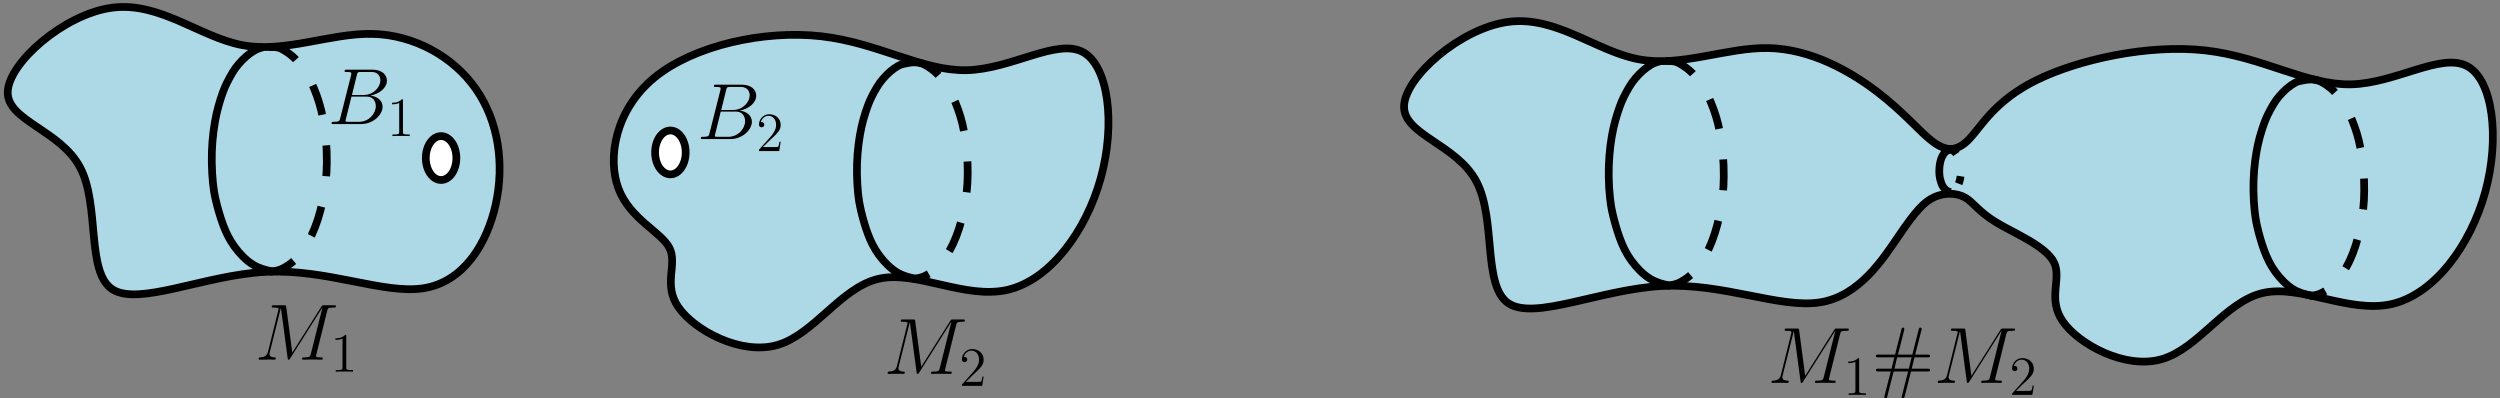 <?xml version="1.0" encoding="UTF-8"?>
<svg xmlns="http://www.w3.org/2000/svg" xmlns:xlink="http://www.w3.org/1999/xlink" width="323.755pt" height="51.6pt" viewBox="0 0 323.755 51.6" version="1.1">
<rect x="0" y="0" width="323.755" height="51.6" fill="#808080" stroke="none"/>
<defs>
<g>
<symbol overflow="visible" id="glyph0-0">
<path style="stroke:none;" d=""/>
</symbol>
<symbol overflow="visible" id="glyph0-1">
<path style="stroke:none;" d="M 9.375 -6.297 C 9.469 -6.656 9.484 -6.75 10.219 -6.75 C 10.422 -6.75 10.516 -6.75 10.516 -6.953 C 10.516 -7.047 10.438 -7.047 10.25 -7.047 L 9 -7.047 C 8.75 -7.047 8.734 -7.047 8.625 -6.875 L 4.859 -0.922 L 4.078 -6.828 C 4.047 -7.047 4.031 -7.047 3.766 -7.047 L 2.484 -7.047 C 2.297 -7.047 2.203 -7.047 2.203 -6.859 C 2.203 -6.75 2.297 -6.75 2.453 -6.75 C 3.078 -6.75 3.078 -6.672 3.078 -6.562 C 3.078 -6.531 3.078 -6.469 3.031 -6.328 L 1.719 -1.047 C 1.594 -0.562 1.359 -0.328 0.656 -0.297 C 0.625 -0.297 0.5 -0.297 0.5 -0.109 C 0.5 0 0.594 0 0.641 0 C 0.844 0 1.375 -0.016 1.578 -0.016 L 2.078 -0.016 C 2.219 -0.016 2.391 0 2.547 0 C 2.609 0 2.734 0 2.734 -0.203 C 2.734 -0.297 2.625 -0.297 2.578 -0.297 C 2.234 -0.312 1.906 -0.375 1.906 -0.75 C 1.906 -0.844 1.906 -0.859 1.953 -1 L 3.375 -6.688 L 3.391 -6.688 L 4.25 -0.281 C 4.281 -0.031 4.281 0 4.375 0 C 4.5 0 4.547 -0.078 4.594 -0.172 L 8.75 -6.75 L 8.766 -6.75 L 7.266 -0.766 C 7.172 -0.406 7.141 -0.297 6.422 -0.297 C 6.234 -0.297 6.125 -0.297 6.125 -0.109 C 6.125 0 6.219 0 6.281 0 C 6.453 0 6.656 -0.016 6.844 -0.016 L 8.062 -0.016 C 8.234 -0.016 8.453 0 8.625 0 C 8.703 0 8.812 0 8.812 -0.203 C 8.812 -0.297 8.734 -0.297 8.578 -0.297 C 7.938 -0.297 7.938 -0.375 7.938 -0.484 C 7.938 -0.5 7.938 -0.562 7.969 -0.656 Z M 9.375 -6.297 "/>
</symbol>
<symbol overflow="visible" id="glyph0-2">
<path style="stroke:none;" d="M 3.781 -6.359 C 3.875 -6.734 3.922 -6.75 4.312 -6.75 L 5.656 -6.75 C 6.828 -6.75 6.828 -5.766 6.828 -5.672 C 6.828 -4.828 5.984 -3.766 4.625 -3.766 L 3.141 -3.766 Z M 5.531 -3.688 C 6.656 -3.891 7.672 -4.672 7.672 -5.625 C 7.672 -6.438 6.969 -7.047 5.797 -7.047 L 2.484 -7.047 C 2.281 -7.047 2.188 -7.047 2.188 -6.859 C 2.188 -6.75 2.281 -6.75 2.438 -6.75 C 3.062 -6.75 3.062 -6.672 3.062 -6.562 C 3.062 -6.531 3.062 -6.469 3.031 -6.328 L 1.625 -0.766 C 1.531 -0.406 1.516 -0.297 0.797 -0.297 C 0.594 -0.297 0.5 -0.297 0.5 -0.109 C 0.5 0 0.562 0 0.766 0 L 4.312 0 C 5.891 0 7.109 -1.203 7.109 -2.234 C 7.109 -3.094 6.359 -3.609 5.531 -3.688 Z M 4.062 -0.297 L 2.672 -0.297 C 2.516 -0.297 2.5 -0.297 2.438 -0.312 C 2.328 -0.312 2.312 -0.344 2.312 -0.422 C 2.312 -0.5 2.328 -0.562 2.359 -0.656 L 3.078 -3.562 L 5.016 -3.562 C 6.234 -3.562 6.234 -2.422 6.234 -2.344 C 6.234 -1.359 5.344 -0.297 4.062 -0.297 Z M 4.062 -0.297 "/>
</symbol>
<symbol overflow="visible" id="glyph1-0">
<path style="stroke:none;" d=""/>
</symbol>
<symbol overflow="visible" id="glyph1-1">
<path style="stroke:none;" d="M 2.062 -4.594 C 2.062 -4.766 2.062 -4.766 1.922 -4.766 C 1.75 -4.578 1.391 -4.312 0.656 -4.312 L 0.656 -4.109 C 0.812 -4.109 1.172 -4.109 1.578 -4.281 L 1.578 -0.547 C 1.578 -0.297 1.547 -0.203 0.922 -0.203 L 0.703 -0.203 L 0.703 0 C 0.891 -0.016 1.578 -0.016 1.828 -0.016 C 2.062 -0.016 2.75 -0.016 2.938 0 L 2.938 -0.203 L 2.719 -0.203 C 2.094 -0.203 2.062 -0.297 2.062 -0.547 Z M 2.062 -4.594 "/>
</symbol>
<symbol overflow="visible" id="glyph1-2">
<path style="stroke:none;" d="M 3.156 -1.203 L 3 -1.203 C 2.969 -1.078 2.922 -0.688 2.844 -0.578 C 2.797 -0.516 2.391 -0.516 2.172 -0.516 L 0.844 -0.516 C 1.047 -0.672 1.484 -1.141 1.656 -1.312 C 2.75 -2.312 3.156 -2.688 3.156 -3.391 C 3.156 -4.219 2.5 -4.766 1.672 -4.766 C 0.844 -4.766 0.344 -4.062 0.344 -3.438 C 0.344 -3.078 0.672 -3.078 0.688 -3.078 C 0.844 -3.078 1.031 -3.188 1.031 -3.406 C 1.031 -3.609 0.891 -3.75 0.688 -3.75 C 0.625 -3.75 0.609 -3.75 0.594 -3.75 C 0.719 -4.234 1.109 -4.562 1.578 -4.562 C 2.188 -4.562 2.562 -4.047 2.562 -3.391 C 2.562 -2.781 2.203 -2.25 1.797 -1.797 L 0.344 -0.172 L 0.344 0 L 2.969 0 Z M 3.156 -1.203 "/>
</symbol>
<symbol overflow="visible" id="glyph2-0">
<path style="stroke:none;" d=""/>
</symbol>
<symbol overflow="visible" id="glyph2-1">
<path style="stroke:none;" d="M 5.016 -1.484 L 7.141 -1.484 C 7.312 -1.484 7.484 -1.484 7.484 -1.656 C 7.484 -1.844 7.328 -1.844 7.172 -1.844 L 5.109 -1.844 L 5.469 -3.312 L 7.172 -3.312 C 7.328 -3.312 7.484 -3.312 7.484 -3.484 C 7.484 -3.672 7.312 -3.672 7.141 -3.672 L 5.562 -3.672 L 6.359 -6.797 C 6.391 -6.906 6.406 -6.953 6.406 -6.984 C 6.406 -7.078 6.328 -7.172 6.219 -7.172 C 6.078 -7.172 6.047 -7.016 6.016 -6.938 L 5.188 -3.672 L 3.328 -3.672 L 4.125 -6.797 C 4.156 -6.906 4.156 -6.953 4.156 -6.984 C 4.156 -7.078 4.078 -7.172 3.969 -7.172 C 3.828 -7.172 3.797 -7.016 3.781 -6.938 L 2.953 -3.672 L 0.828 -3.672 C 0.656 -3.672 0.469 -3.672 0.469 -3.484 C 0.469 -3.312 0.625 -3.312 0.781 -3.312 L 2.844 -3.312 L 2.5 -1.844 L 0.781 -1.844 C 0.625 -1.844 0.469 -1.844 0.469 -1.656 C 0.469 -1.484 0.656 -1.484 0.828 -1.484 L 2.391 -1.484 L 1.594 1.641 C 1.562 1.75 1.562 1.797 1.562 1.828 C 1.562 1.938 1.641 2.016 1.75 2.016 C 1.891 2.016 1.922 1.875 1.938 1.781 L 2.766 -1.484 L 4.641 -1.484 L 3.844 1.641 C 3.812 1.75 3.797 1.797 3.797 1.828 C 3.797 1.938 3.891 2.016 3.984 2.016 C 4.125 2.016 4.156 1.875 4.188 1.781 Z M 2.875 -1.844 L 3.219 -3.312 L 5.094 -3.312 L 4.734 -1.844 Z M 2.875 -1.844 "/>
</symbol>
</g>
<clipPath id="clip1">
  <path d="M 181 2 L 323.754 2 L 323.754 48 L 181 48 Z M 181 2 "/>
</clipPath>
<clipPath id="clip2">
  <path d="M 239 46 L 242 46 L 242 51.602 L 239 51.602 Z M 239 46 "/>
</clipPath>
<clipPath id="clip3">
  <path d="M 242 42 L 250 42 L 250 51.602 L 242 51.602 Z M 242 42 "/>
</clipPath>
<clipPath id="clip4">
  <path d="M 260 46 L 264 46 L 264 51.602 L 260 51.602 Z M 260 46 "/>
</clipPath>
</defs>
<g id="surface1">
<path style="fill-rule:evenodd;fill:rgb(67.799%,84.698%,90.199%);fill-opacity:1;stroke-width:1;stroke-linecap:butt;stroke-linejoin:round;stroke:rgb(0%,0%,0%);stroke-opacity:1;stroke-miterlimit:10;" d="M 162.012 798.848 C 156.566 798.966 150.726 796.36 145.203 797.387 C 139.684 798.415 134.473 803.067 128.281 802.239 C 122.086 801.411 114.906 795.098 114.789 791.352 C 114.672 787.602 121.613 786.419 124.18 781.528 C 126.742 776.637 124.93 768.036 128.32 765.79 C 131.715 763.54 140.312 767.641 148.242 768.036 C 156.172 768.43 163.43 765.118 168.598 765.907 C 173.766 766.696 176.844 771.587 177.988 776.794 C 179.133 782.001 178.344 787.524 175.422 791.708 C 172.504 795.887 167.453 798.727 162.012 798.848 Z M 162.012 798.848 " transform="matrix(1,0,0,-1,-113.789,803.239)"/>
<path style="fill-rule:evenodd;fill:rgb(67.799%,84.698%,90.199%);fill-opacity:1;stroke-width:1;stroke-linecap:butt;stroke-linejoin:round;stroke:rgb(0%,0%,0%);stroke-opacity:1;stroke-miterlimit:10;" d="M 198.555 793.204 C 203.637 797.356 212.723 799.38 220.125 798.544 C 227.523 797.704 233.238 794.005 239.016 794.149 C 244.793 794.298 250.637 798.29 254.004 796.509 C 257.367 794.727 258.258 787.173 256.355 780.231 C 254.449 773.29 249.754 766.958 244.254 765.7 C 238.754 764.442 232.449 768.259 227.566 767.134 C 222.684 766.009 219.223 759.942 214.473 758.567 C 209.726 757.188 203.691 760.497 201.648 763.45 C 199.605 766.399 201.555 768.993 200.496 771.106 C 199.437 773.219 195.379 774.852 193.887 778.809 C 192.394 782.766 193.473 789.052 198.555 793.204 Z M 198.555 793.204 " transform="matrix(1,0,0,-1,-113.789,803.239)"/>
<path style="fill-rule:evenodd;fill:rgb(100%,100%,100%);fill-opacity:1;stroke-width:1;stroke-linecap:butt;stroke-linejoin:round;stroke:rgb(0%,0%,0%);stroke-opacity:1;stroke-miterlimit:10;" d="M 172.891 782.77 C 172.891 784.341 172.004 785.614 170.91 785.614 C 169.816 785.614 168.93 784.341 168.93 782.77 C 168.93 781.204 169.816 779.93 170.91 779.93 C 172.004 779.93 172.891 781.204 172.891 782.77 " transform="matrix(1,0,0,-1,-113.789,803.239)"/>
<path style="fill-rule:evenodd;fill:rgb(100%,100%,100%);fill-opacity:1;stroke-width:1;stroke-linecap:butt;stroke-linejoin:round;stroke:rgb(0%,0%,0%);stroke-opacity:1;stroke-miterlimit:10;" d="M 202.586 783.501 C 202.586 785.067 201.699 786.341 200.605 786.341 C 199.512 786.341 198.625 785.067 198.625 783.501 C 198.625 781.93 199.512 780.657 200.605 780.657 C 201.699 780.657 202.586 781.93 202.586 783.501 " transform="matrix(1,0,0,-1,-113.789,803.239)"/>
<path style=" stroke:none;fill-rule:evenodd;fill:rgb(67.799%,84.698%,90.199%);fill-opacity:1;" d="M 229.051 6.227 C 223.605 6.105 217.77 8.711 212.246 7.684 C 206.723 6.66 201.516 2.004 195.32 2.832 C 189.129 3.66 181.949 9.973 181.828 13.723 C 181.711 17.469 188.652 18.652 191.219 23.543 C 193.781 28.438 191.969 37.035 195.359 39.285 C 198.754 41.531 207.352 37.43 215.281 37.035 C 223.211 36.641 230.473 39.953 235.637 39.164 C 240.805 38.379 243.883 33.484 245.973 30.422 C 248.062 27.359 249.164 26.129 250.492 25.527 C 251.824 24.926 253.379 24.957 254.469 25.574 C 255.559 26.188 256.184 27.387 258.527 28.805 C 260.867 30.219 264.93 31.852 265.988 33.965 C 267.043 36.078 265.098 38.672 267.141 41.625 C 269.184 44.574 275.219 47.887 279.965 46.508 C 284.715 45.129 288.176 39.062 293.059 37.938 C 297.941 36.812 304.242 40.629 309.742 39.371 C 315.242 38.113 319.941 31.785 321.848 24.844 C 323.75 17.898 322.859 10.344 319.492 8.562 C 316.129 6.781 310.285 10.773 304.508 10.922 C 298.73 11.066 293.016 7.367 285.617 6.531 C 278.215 5.691 269.129 7.715 263.727 10.379 C 258.32 13.043 256.605 16.344 255.039 17.992 C 253.473 19.645 252.059 19.648 250.344 18.379 C 248.629 17.109 246.609 14.566 243.078 11.875 C 239.543 9.184 234.496 6.344 229.051 6.227 Z M 229.051 6.227 "/>
<g clip-path="url(#clip1)" clip-rule="nonzero">
<path style="fill:none;stroke-width:1;stroke-linecap:butt;stroke-linejoin:round;stroke:rgb(0%,0%,0%);stroke-opacity:1;stroke-miterlimit:10;" d="M 342.84 797.012 C 337.394 797.134 331.559 794.528 326.035 795.555 C 320.512 796.579 315.305 801.235 309.109 800.407 C 302.918 799.579 295.738 793.266 295.617 789.516 C 295.5 785.77 302.441 784.587 305.008 779.696 C 307.57 774.802 305.758 766.204 309.148 763.954 C 312.543 761.708 321.141 765.809 329.07 766.204 C 337 766.598 344.262 763.286 349.426 764.075 C 354.594 764.86 357.672 769.755 359.762 772.817 C 361.851 775.88 362.953 777.11 364.281 777.712 C 365.613 778.313 367.168 778.282 368.258 777.665 C 369.348 777.052 369.973 775.852 372.316 774.434 C 374.656 773.02 378.719 771.387 379.777 769.274 C 380.832 767.161 378.887 764.567 380.93 761.614 C 382.973 758.665 389.008 755.352 393.754 756.731 C 398.504 758.11 401.965 764.177 406.848 765.302 C 411.73 766.427 418.031 762.61 423.531 763.868 C 429.031 765.126 433.73 771.454 435.637 778.395 C 437.539 785.341 436.648 792.895 433.281 794.677 C 429.918 796.458 424.074 792.466 418.297 792.317 C 412.519 792.173 406.805 795.872 399.406 796.708 C 392.004 797.548 382.918 795.524 377.516 792.86 C 372.109 790.196 370.394 786.895 368.828 785.247 C 367.262 783.594 365.848 783.591 364.133 784.86 C 362.418 786.13 360.398 788.673 356.867 791.364 C 353.332 794.055 348.285 796.895 342.84 797.012 Z M 342.84 797.012 " transform="matrix(1,0,0,-1,-113.789,803.239)"/>
</g>
<path style="fill:none;stroke-width:1;stroke-linecap:butt;stroke-linejoin:round;stroke:rgb(0%,0%,0%);stroke-opacity:1;stroke-miterlimit:10;" d="M 366.41 778.352 C 366.41 778.352 366.41 778.352 366.328 778.372 C 366.246 778.391 366.082 778.43 365.922 778.532 C 365.762 778.63 365.601 778.794 365.48 778.962 C 365.359 779.134 365.273 779.305 365.199 779.505 C 365.129 779.7 365.066 779.919 365.027 780.087 C 364.988 780.255 364.973 780.368 364.957 780.512 C 364.941 780.653 364.93 780.829 364.926 781.005 C 364.926 781.177 364.93 781.352 364.945 781.52 C 364.957 781.692 364.98 781.856 365.004 782.001 C 365.027 782.141 365.059 782.266 365.09 782.387 C 365.125 782.509 365.164 782.63 365.195 782.719 C 365.23 782.813 365.258 782.876 365.297 782.954 C 365.336 783.032 365.387 783.126 365.434 783.204 C 365.48 783.278 365.523 783.341 365.578 783.403 C 365.633 783.469 365.703 783.544 365.773 783.602 C 365.84 783.661 365.906 783.704 365.957 783.735 C 366.004 783.762 366.035 783.774 366.07 783.79 C 366.105 783.802 366.144 783.809 366.164 783.817 C 366.184 783.821 366.184 783.821 366.184 783.821 " transform="matrix(1,0,0,-1,-113.789,803.239)"/>
<path style="fill:none;stroke-width:1;stroke-linecap:butt;stroke-linejoin:round;stroke:rgb(0%,0%,0%);stroke-opacity:1;stroke-dasharray:1,3;stroke-miterlimit:10;" d="M 366.34 783.837 C 366.34 783.837 366.34 783.837 366.383 783.829 C 366.426 783.821 366.508 783.805 366.57 783.79 C 366.633 783.77 366.676 783.751 366.723 783.723 C 366.769 783.692 366.824 783.653 366.883 783.606 C 366.941 783.559 367 783.501 367.062 783.423 C 367.125 783.344 367.191 783.251 367.254 783.145 C 367.312 783.044 367.367 782.934 367.418 782.817 C 367.465 782.704 367.508 782.583 367.547 782.462 C 367.578 782.344 367.609 782.231 367.637 782.083 C 367.664 781.934 367.691 781.751 367.707 781.563 C 367.726 781.376 367.73 781.184 367.73 781.016 C 367.73 780.848 367.719 780.7 367.703 780.548 C 367.687 780.395 367.664 780.243 367.633 780.087 C 367.598 779.927 367.559 779.77 367.512 779.626 C 367.465 779.481 367.41 779.352 367.359 779.239 C 367.305 779.126 367.25 779.024 367.187 778.934 C 367.125 778.841 367.059 778.759 367.004 778.696 C 366.949 778.634 366.906 778.594 366.851 778.552 C 366.797 778.512 366.73 778.469 366.676 778.442 C 366.625 778.415 366.578 778.395 366.523 778.384 C 366.469 778.372 366.406 778.36 366.375 778.356 C 366.34 778.348 366.34 778.348 366.34 778.348 " transform="matrix(1,0,0,-1,-113.789,803.239)"/>
<path style="fill:none;stroke-width:1;stroke-linecap:butt;stroke-linejoin:round;stroke:rgb(0%,0%,0%);stroke-opacity:1;stroke-miterlimit:10;" d="M 330.09 766.247 C 330.09 766.247 330.09 766.247 329.644 766.341 C 329.199 766.438 328.312 766.63 327.441 767.165 C 326.57 767.7 325.719 768.579 325.062 769.481 C 324.41 770.384 323.957 771.305 323.57 772.356 C 323.184 773.403 322.863 774.571 322.652 775.458 C 322.445 776.344 322.355 776.946 322.277 777.712 C 322.199 778.477 322.137 779.403 322.121 780.333 C 322.105 781.259 322.137 782.188 322.211 783.091 C 322.281 783.989 322.394 784.856 322.527 785.622 C 322.66 786.384 322.812 787.04 322.992 787.688 C 323.172 788.337 323.383 788.973 323.559 789.462 C 323.734 789.946 323.879 790.282 324.086 790.7 C 324.293 791.118 324.562 791.618 324.809 792.024 C 325.059 792.43 325.281 792.747 325.578 793.098 C 325.879 793.45 326.25 793.837 326.613 794.145 C 326.976 794.458 327.332 794.692 327.59 794.844 C 327.848 794.997 328.012 795.067 328.195 795.134 C 328.383 795.2 328.59 795.259 328.691 795.286 C 328.797 795.317 328.797 795.317 328.797 795.317 " transform="matrix(1,0,0,-1,-113.789,803.239)"/>
<path style="fill:none;stroke-width:1;stroke-linecap:butt;stroke-linejoin:round;stroke:rgb(0%,0%,0%);stroke-opacity:1;stroke-dasharray:4;stroke-miterlimit:10;" d="M 329.531 795.337 C 329.531 795.337 329.531 795.337 329.726 795.341 C 329.926 795.341 330.324 795.344 330.672 795.262 C 331.023 795.18 331.324 795.009 331.625 794.817 C 331.922 794.634 332.219 794.43 332.519 794.173 C 332.824 793.915 333.137 793.602 333.473 793.192 C 333.809 792.778 334.164 792.27 334.488 791.723 C 334.809 791.18 335.098 790.598 335.355 789.985 C 335.613 789.368 335.844 788.716 336.035 788.091 C 336.223 787.462 336.375 786.86 336.523 786.067 C 336.668 785.274 336.812 784.294 336.902 783.302 C 336.992 782.305 337.027 781.302 337.019 780.403 C 337.016 779.505 336.969 778.716 336.883 777.907 C 336.793 777.102 336.672 776.282 336.496 775.45 C 336.32 774.614 336.101 773.77 335.851 773.005 C 335.605 772.243 335.332 771.559 335.047 770.954 C 334.762 770.348 334.465 769.817 334.137 769.329 C 333.812 768.841 333.457 768.391 333.164 768.063 C 332.867 767.731 332.633 767.516 332.344 767.302 C 332.055 767.087 331.715 766.872 331.426 766.716 C 331.137 766.563 330.902 766.473 330.613 766.403 C 330.324 766.333 329.976 766.278 329.805 766.251 C 329.633 766.227 329.633 766.227 329.633 766.227 " transform="matrix(1,0,0,-1,-113.789,803.239)"/>
<path style="fill:none;stroke-width:1;stroke-linecap:butt;stroke-linejoin:round;stroke:rgb(0%,0%,0%);stroke-opacity:1;stroke-miterlimit:10;" d="M 149.18 768.063 C 149.18 768.063 149.18 768.063 148.734 768.157 C 148.293 768.255 147.402 768.446 146.531 768.981 C 145.66 769.516 144.809 770.395 144.156 771.298 C 143.504 772.2 143.051 773.126 142.664 774.173 C 142.277 775.219 141.953 776.387 141.746 777.274 C 141.539 778.161 141.445 778.762 141.367 779.528 C 141.293 780.294 141.23 781.219 141.215 782.149 C 141.199 783.079 141.226 784.009 141.301 784.907 C 141.375 785.805 141.488 786.677 141.621 787.438 C 141.754 788.2 141.902 788.856 142.082 789.505 C 142.262 790.153 142.473 790.79 142.648 791.278 C 142.824 791.762 142.969 792.098 143.176 792.516 C 143.383 792.934 143.656 793.434 143.902 793.841 C 144.148 794.251 144.371 794.563 144.672 794.915 C 144.969 795.266 145.344 795.653 145.707 795.962 C 146.07 796.274 146.426 796.509 146.684 796.661 C 146.941 796.813 147.105 796.887 147.289 796.95 C 147.473 797.016 147.68 797.075 147.781 797.102 C 147.887 797.134 147.887 797.134 147.887 797.134 " transform="matrix(1,0,0,-1,-113.789,803.239)"/>
<path style="fill:none;stroke-width:1;stroke-linecap:butt;stroke-linejoin:round;stroke:rgb(0%,0%,0%);stroke-opacity:1;stroke-dasharray:4;stroke-miterlimit:10;" d="M 148.621 797.153 C 148.621 797.153 148.621 797.153 148.82 797.153 C 149.019 797.157 149.414 797.165 149.766 797.079 C 150.113 796.997 150.418 796.825 150.715 796.637 C 151.016 796.45 151.309 796.247 151.613 795.989 C 151.918 795.731 152.23 795.419 152.562 795.009 C 152.898 794.598 153.258 794.087 153.578 793.544 C 153.902 792.997 154.187 792.415 154.445 791.802 C 154.707 791.184 154.937 790.532 155.125 789.907 C 155.316 789.278 155.469 788.677 155.613 787.884 C 155.762 787.091 155.906 786.11 155.992 785.118 C 156.086 784.126 156.121 783.122 156.113 782.219 C 156.105 781.325 156.059 780.528 155.973 779.723 C 155.887 778.919 155.762 778.098 155.59 777.266 C 155.414 776.43 155.191 775.587 154.945 774.825 C 154.695 774.059 154.426 773.376 154.141 772.77 C 153.855 772.165 153.555 771.634 153.23 771.145 C 152.902 770.653 152.551 770.208 152.254 769.88 C 151.961 769.548 151.726 769.337 151.437 769.118 C 151.148 768.903 150.805 768.684 150.516 768.532 C 150.23 768.38 149.996 768.29 149.707 768.219 C 149.418 768.145 149.07 768.094 148.898 768.067 C 148.726 768.044 148.726 768.044 148.726 768.044 " transform="matrix(1,0,0,-1,-113.789,803.239)"/>
<path style="fill:none;stroke-width:1;stroke-linecap:butt;stroke-linejoin:round;stroke:rgb(0%,0%,0%);stroke-opacity:1;stroke-miterlimit:10;" d="M 232.434 767.13 C 232.434 767.13 232.434 767.13 232.008 767.219 C 231.578 767.313 230.726 767.497 229.887 768.012 C 229.051 768.528 228.226 769.376 227.598 770.243 C 226.969 771.11 226.535 772.001 226.16 773.012 C 225.789 774.02 225.476 775.145 225.277 775.997 C 225.078 776.852 224.988 777.43 224.914 778.169 C 224.84 778.903 224.781 779.798 224.766 780.692 C 224.75 781.587 224.781 782.481 224.848 783.344 C 224.918 784.212 225.031 785.048 225.156 785.782 C 225.285 786.516 225.43 787.149 225.601 787.774 C 225.777 788.399 225.976 789.012 226.148 789.481 C 226.316 789.95 226.457 790.27 226.656 790.673 C 226.855 791.075 227.117 791.555 227.355 791.95 C 227.594 792.341 227.809 792.645 228.094 792.981 C 228.383 793.321 228.742 793.692 229.09 793.993 C 229.441 794.29 229.781 794.516 230.031 794.665 C 230.281 794.813 230.437 794.88 230.762 794.954 C 231.086 795.032 231.574 795.11 231.816 795.153 C 232.062 795.192 232.062 795.192 232.062 795.192 " transform="matrix(1,0,0,-1,-113.789,803.239)"/>
<path style="fill:none;stroke-width:1;stroke-linecap:butt;stroke-linejoin:round;stroke:rgb(0%,0%,0%);stroke-opacity:1;stroke-dasharray:4;stroke-miterlimit:10;" d="M 231.848 795.173 C 231.848 795.173 231.848 795.173 232.047 795.169 C 232.246 795.165 232.644 795.161 232.988 795.071 C 233.336 794.985 233.625 794.821 233.914 794.641 C 234.199 794.458 234.484 794.262 234.777 794.016 C 235.07 793.766 235.371 793.466 235.695 793.071 C 236.016 792.677 236.359 792.184 236.672 791.661 C 236.98 791.137 237.258 790.579 237.508 789.985 C 237.758 789.391 237.976 788.762 238.16 788.161 C 238.344 787.555 238.488 786.977 238.629 786.216 C 238.769 785.45 238.91 784.505 238.996 783.548 C 239.082 782.591 239.117 781.626 239.109 780.762 C 239.105 779.895 239.059 779.134 238.976 778.356 C 238.891 777.583 238.773 776.79 238.605 775.989 C 238.437 775.188 238.223 774.372 237.984 773.637 C 237.746 772.903 237.484 772.247 237.211 771.661 C 236.934 771.079 236.648 770.567 236.332 770.094 C 236.019 769.626 235.68 769.196 235.394 768.88 C 235.113 768.559 234.887 768.352 234.609 768.145 C 234.328 767.938 234 767.731 233.723 767.583 C 233.445 767.434 233.219 767.348 232.941 767.278 C 232.66 767.212 232.328 767.161 232.164 767.134 C 231.996 767.11 231.996 767.11 231.996 767.11 " transform="matrix(1,0,0,-1,-113.789,803.239)"/>
<path style="fill:none;stroke-width:1;stroke-linecap:butt;stroke-linejoin:round;stroke:rgb(0%,0%,0%);stroke-opacity:1;stroke-miterlimit:10;" d="M 413.285 764.915 C 413.285 764.915 413.285 764.915 412.859 765.009 C 412.434 765.098 411.578 765.286 410.738 765.798 C 409.902 766.313 409.078 767.161 408.449 768.028 C 407.82 768.895 407.387 769.79 407.012 770.798 C 406.641 771.805 406.328 772.93 406.129 773.786 C 405.93 774.637 405.84 775.219 405.766 775.954 C 405.691 776.688 405.633 777.583 405.617 778.477 C 405.601 779.372 405.633 780.266 405.699 781.134 C 405.769 781.997 405.883 782.833 406.008 783.567 C 406.137 784.302 406.281 784.934 406.453 785.559 C 406.629 786.184 406.828 786.798 407 787.266 C 407.172 787.735 407.309 788.055 407.508 788.458 C 407.707 788.86 407.969 789.341 408.207 789.735 C 408.445 790.126 408.66 790.43 408.945 790.766 C 409.234 791.106 409.594 791.477 409.941 791.778 C 410.293 792.075 410.633 792.302 410.883 792.45 C 411.133 792.598 411.289 792.665 411.613 792.743 C 411.937 792.817 412.426 792.895 412.672 792.938 C 412.914 792.977 412.914 792.977 412.914 792.977 " transform="matrix(1,0,0,-1,-113.789,803.239)"/>
<path style="fill:none;stroke-width:1;stroke-linecap:butt;stroke-linejoin:round;stroke:rgb(0%,0%,0%);stroke-opacity:1;stroke-dasharray:4;stroke-miterlimit:10;" d="M 412.699 792.958 C 412.699 792.958 412.699 792.958 412.898 792.954 C 413.098 792.954 413.496 792.942 413.84 792.856 C 414.187 792.77 414.476 792.606 414.766 792.427 C 415.055 792.247 415.336 792.048 415.629 791.802 C 415.922 791.552 416.223 791.255 416.547 790.856 C 416.867 790.462 417.211 789.969 417.523 789.446 C 417.832 788.923 418.109 788.36 418.359 787.77 C 418.609 787.177 418.828 786.548 419.012 785.946 C 419.195 785.341 419.34 784.762 419.48 784.001 C 419.625 783.235 419.762 782.29 419.848 781.333 C 419.934 780.38 419.969 779.411 419.961 778.548 C 419.957 777.68 419.91 776.919 419.828 776.141 C 419.742 775.368 419.625 774.575 419.457 773.774 C 419.289 772.973 419.074 772.161 418.836 771.423 C 418.598 770.688 418.336 770.032 418.062 769.446 C 417.785 768.864 417.5 768.352 417.184 767.88 C 416.871 767.411 416.531 766.981 416.246 766.665 C 415.965 766.344 415.738 766.137 415.461 765.93 C 415.184 765.723 414.851 765.516 414.574 765.368 C 414.297 765.219 414.07 765.134 413.793 765.063 C 413.516 764.997 413.184 764.946 413.016 764.923 C 412.848 764.895 412.848 764.895 412.848 764.895 " transform="matrix(1,0,0,-1,-113.789,803.239)"/>
<g style="fill:rgb(0%,0%,0%);fill-opacity:1;">
  <use xlink:href="#glyph0-1" x="32.992" y="46.58"/>
</g>
<g style="fill:rgb(0%,0%,0%);fill-opacity:1;">
  <use xlink:href="#glyph1-1" x="42.779" y="48.129"/>
</g>
<g style="fill:rgb(0%,0%,0%);fill-opacity:1;">
  <use xlink:href="#glyph0-1" x="114.442" y="48.42"/>
</g>
<g style="fill:rgb(0%,0%,0%);fill-opacity:1;">
  <use xlink:href="#glyph1-2" x="124.228" y="49.97"/>
</g>
<g style="fill:rgb(0%,0%,0%);fill-opacity:1;">
  <use xlink:href="#glyph0-1" x="228.915" y="49.59"/>
</g>
<g clip-path="url(#clip2)" clip-rule="nonzero">
<g style="fill:rgb(0%,0%,0%);fill-opacity:1;">
  <use xlink:href="#glyph1-1" x="238.702" y="51.14"/>
</g>
</g>
<g clip-path="url(#clip3)" clip-rule="nonzero">
<g style="fill:rgb(0%,0%,0%);fill-opacity:1;">
  <use xlink:href="#glyph2-1" x="242.463" y="49.59"/>
</g>
</g>
<g style="fill:rgb(0%,0%,0%);fill-opacity:1;">
  <use xlink:href="#glyph0-1" x="250.439" y="49.59"/>
</g>
<g clip-path="url(#clip4)" clip-rule="nonzero">
<g style="fill:rgb(0%,0%,0%);fill-opacity:1;">
  <use xlink:href="#glyph1-2" x="260.226" y="51.14"/>
</g>
</g>
<g style="fill:rgb(0%,0%,0%);fill-opacity:1;">
  <use xlink:href="#glyph0-2" x="42.435" y="16.07"/>
</g>
<g style="fill:rgb(0%,0%,0%);fill-opacity:1;">
  <use xlink:href="#glyph1-1" x="50.12" y="17.62"/>
</g>
<g style="fill:rgb(0%,0%,0%);fill-opacity:1;">
  <use xlink:href="#glyph0-2" x="90.26" y="18.012"/>
</g>
<g style="fill:rgb(0%,0%,0%);fill-opacity:1;">
  <use xlink:href="#glyph1-2" x="97.945" y="19.562"/>
</g>
</g>
</svg>
